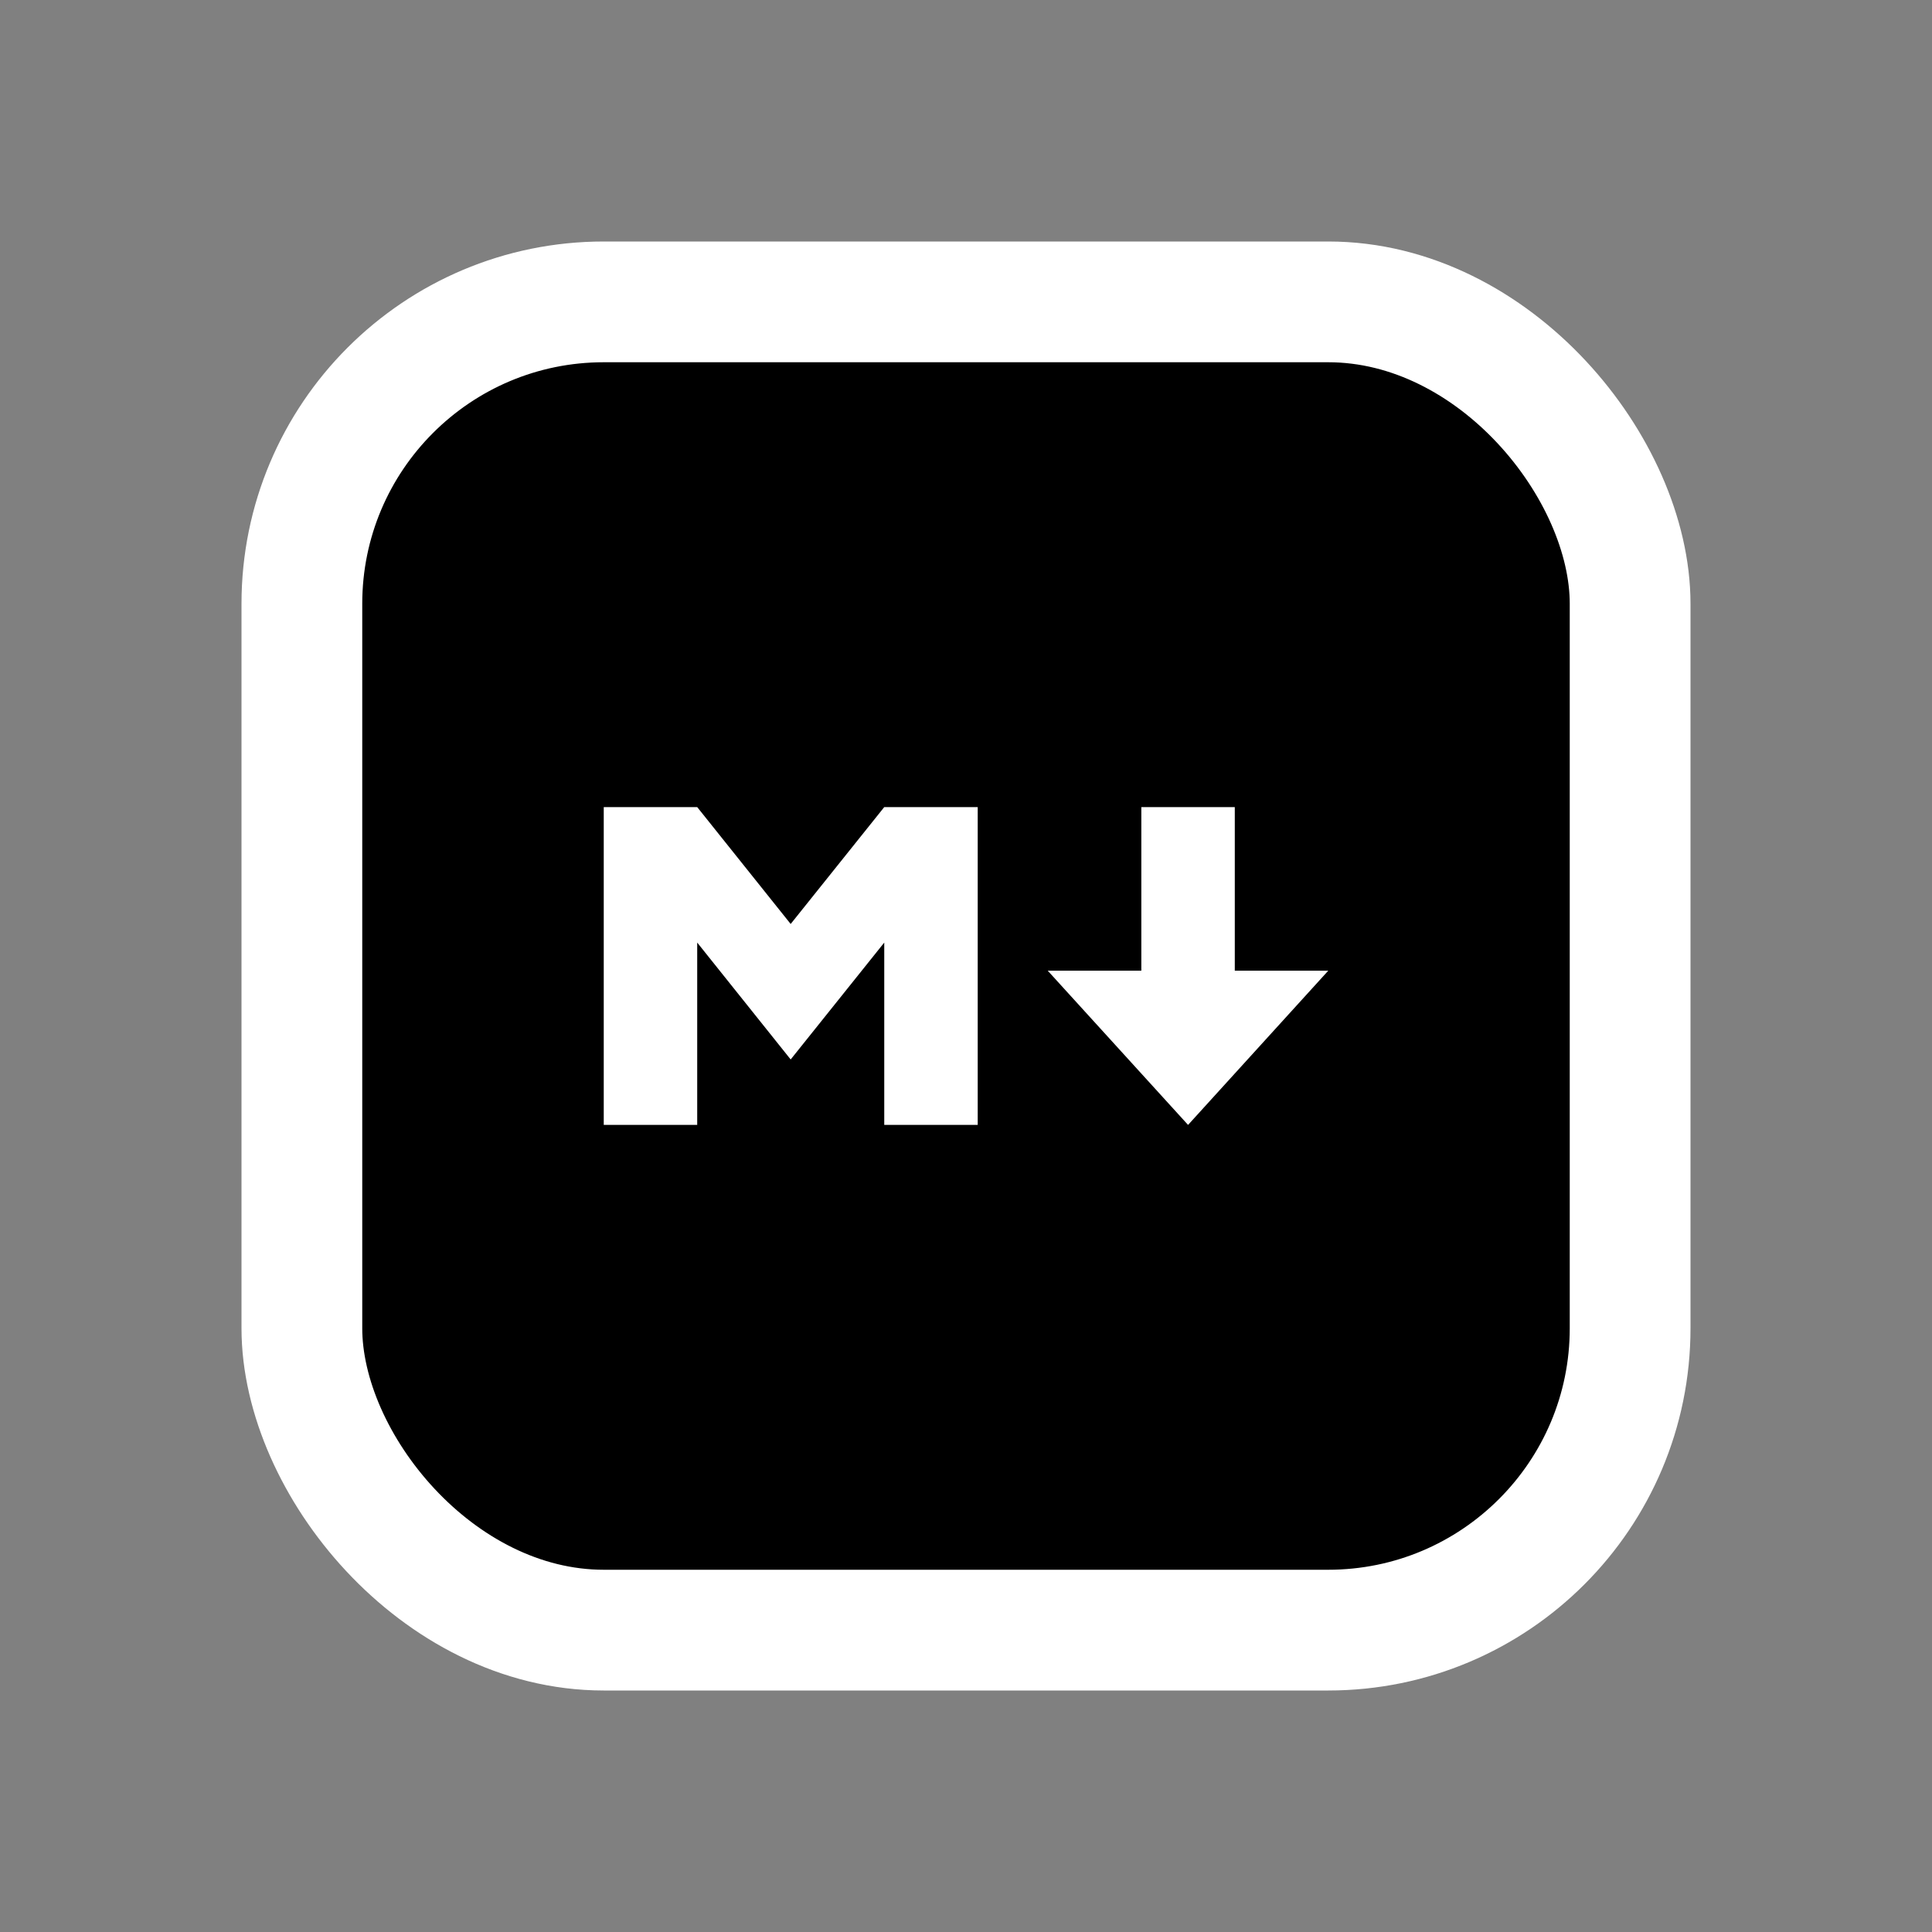 <svg width="16" height="16" viewBox="0 0 16 16" fill="none" xmlns="http://www.w3.org/2000/svg">
<rect x="0" y="0" width="16" height="16" fill="#808080" stroke="none"/>
<rect x="2.5" y="2.5" width="11" height="11" rx="2.5" fill="black"/>
<rect x="2.5" y="2.5" width="11" height="11" rx="2.5" stroke="white"/>
<path d="M5 9.316V6.684H5.774L6.548 7.652L7.323 6.684H8.097V9.316H7.323V7.806L6.548 8.774L5.774 7.806V9.316H5ZM9.839 9.316L8.677 8.039H9.452V6.684H10.226V8.039H11L9.839 9.316Z" fill="white"/>
</svg>
